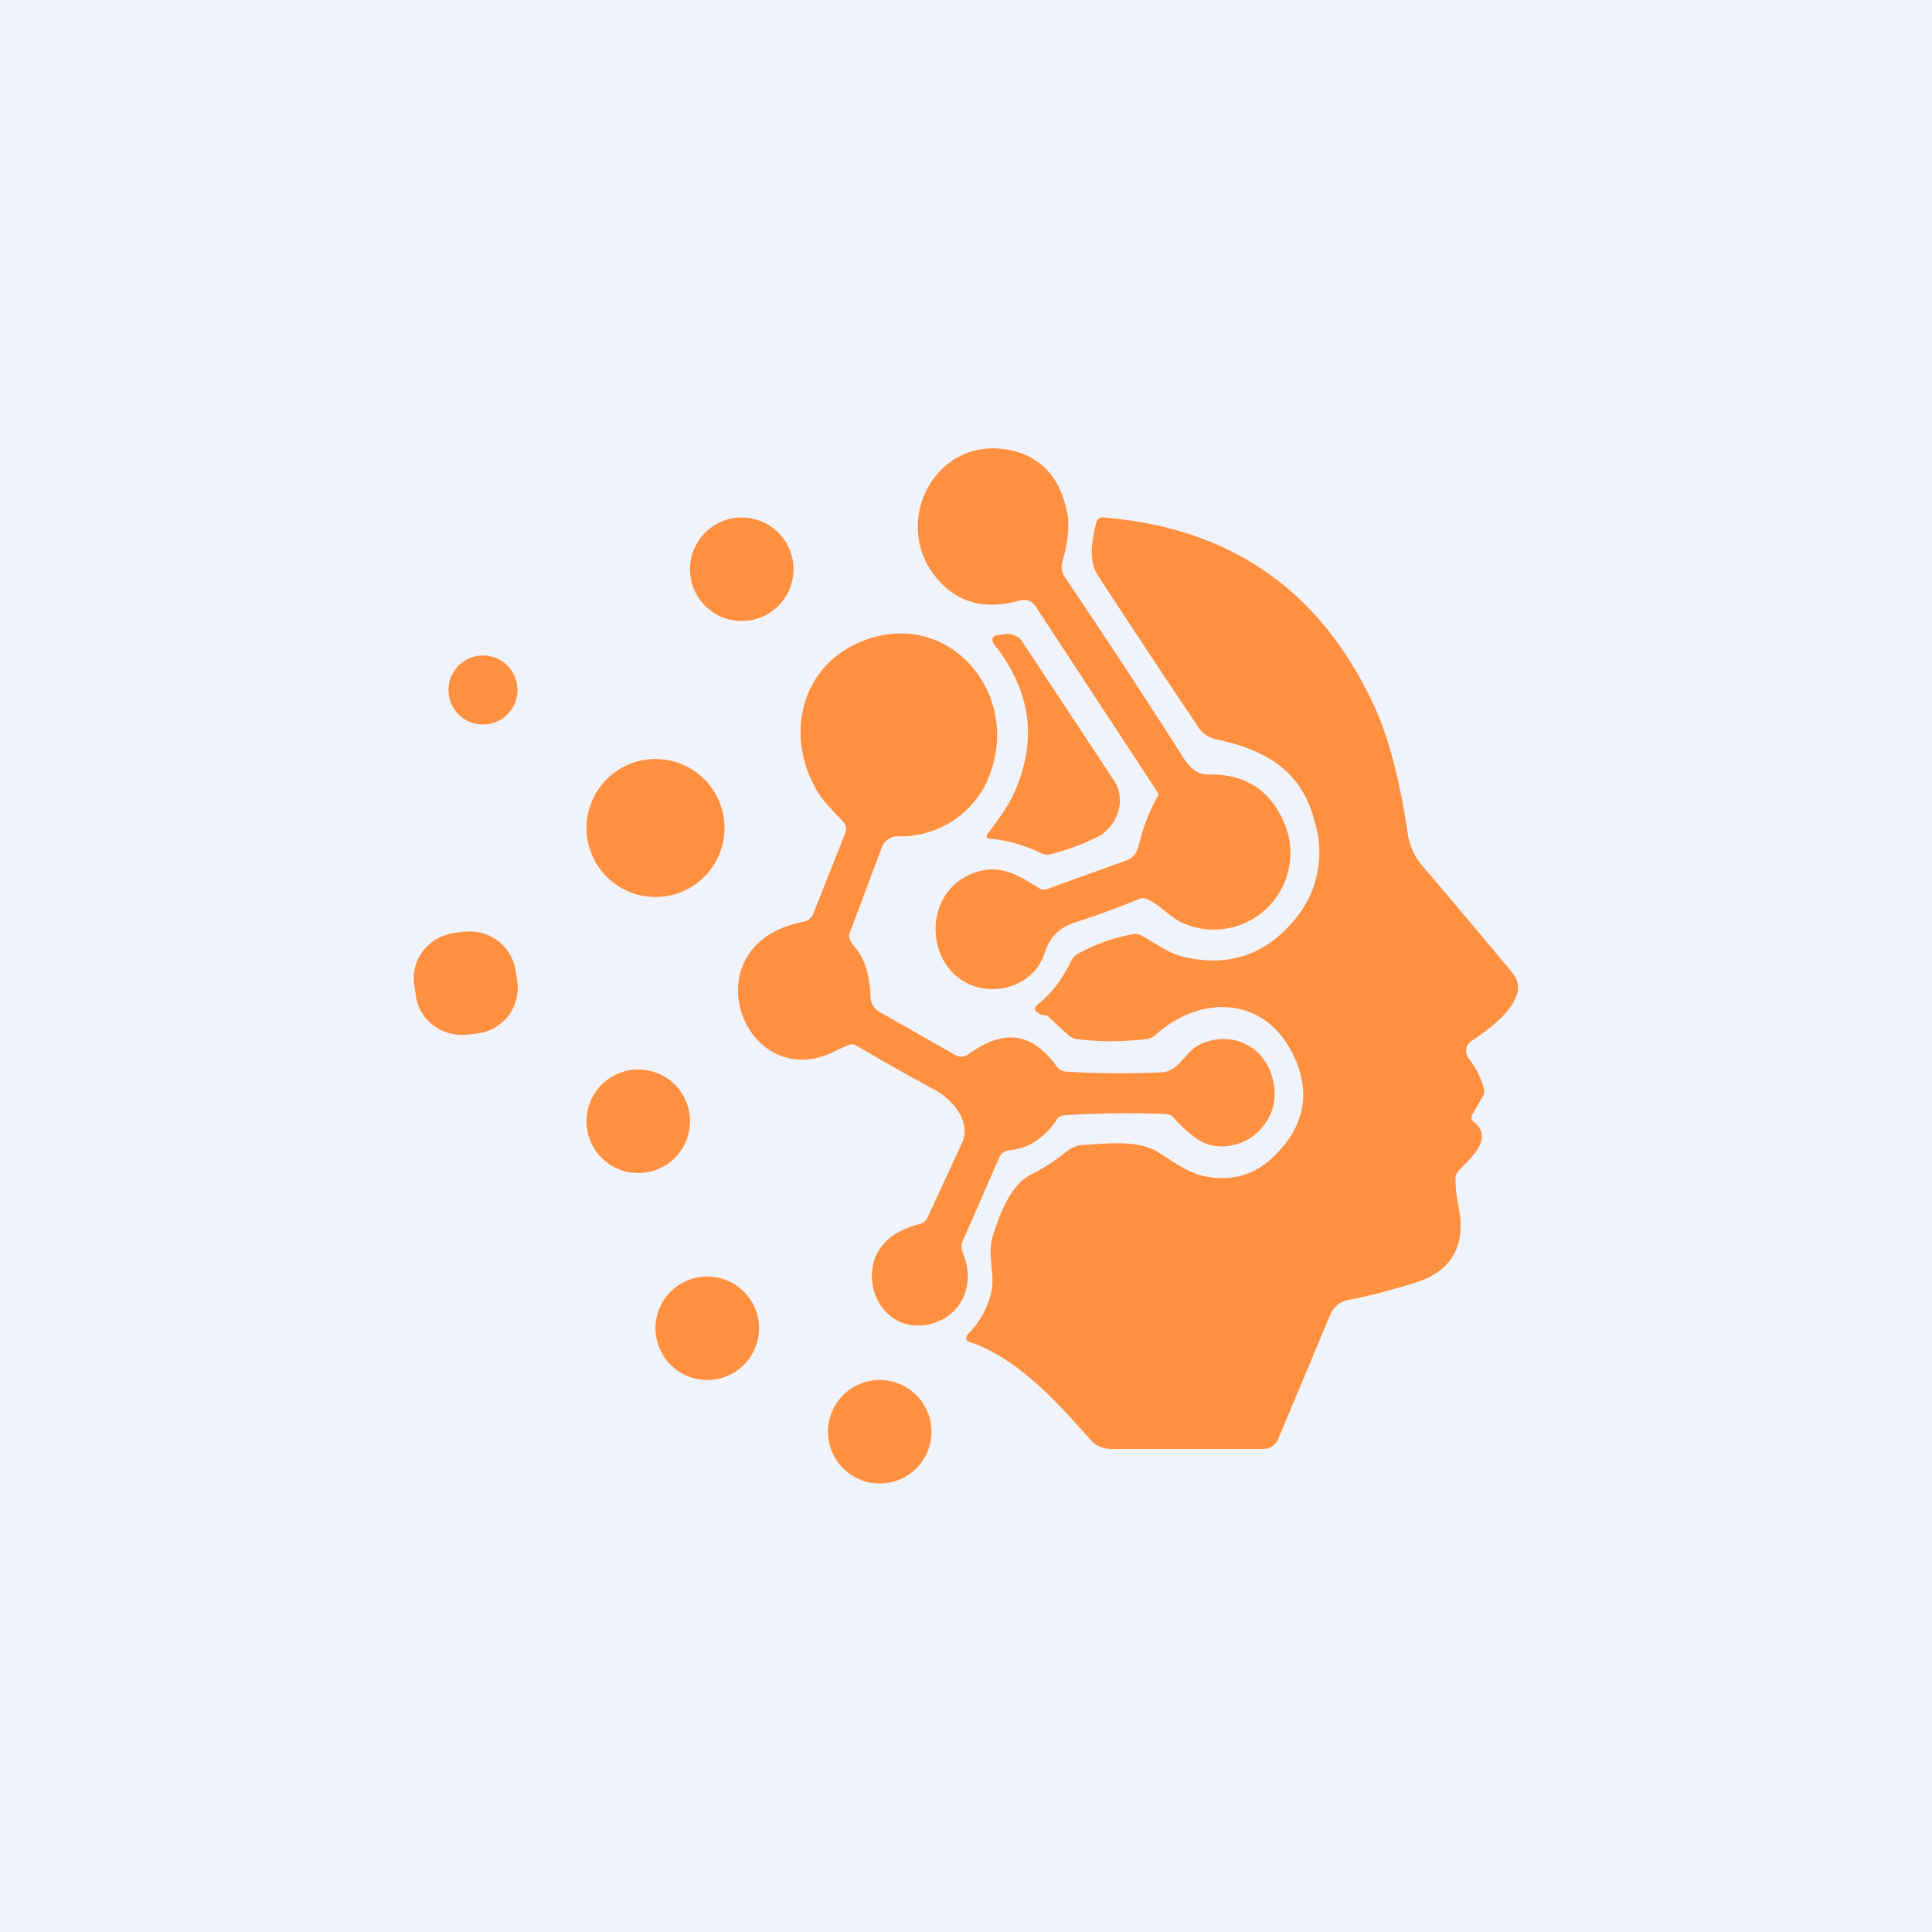 <?xml version='1.0' encoding='utf-8'?>
<!-- by TradeStack -->
<svg width="56" height="56" viewBox="0 0 56 56" xmlns="http://www.w3.org/2000/svg"><path fill="#F0F3FA" d="M0 0h56v56H0z" /><path d="m33.55 22.96-3.53-5.38a.43.43 0 0 0-.21-.17.42.42 0 0 0-.26 0c-1.05.29-1.87.04-2.47-.74-1.19-1.54-.02-3.88 1.96-3.66 1.04.12 1.68.75 1.9 1.88.06.35.02.82-.15 1.4-.04.17-.01.32.09.46 1.08 1.6 2.23 3.34 3.43 5.23.17.26.4.48.71.47 1.05-.02 1.77.43 2.18 1.35a2.22 2.22 0 0 1-2.95 2.94c-.37-.19-.63-.51-1-.68a.3.3 0 0 0-.24 0c-.58.24-1.2.47-1.86.68-.46.15-.72.43-.87.88-.23.74-.99 1.12-1.7 1.04-1.77-.22-2.01-2.81-.29-3.38.71-.23 1.22.08 1.82.46.08.05.15.06.24.03l2.3-.83a.55.55 0 0 0 .22-.15c.06-.07.1-.16.13-.25a5.36 5.36 0 0 1 .58-1.5c0-.03-.01-.05-.03-.08Z" fill="#FE903F" /><path d="M42.72 32.52c.6.48-.1 1.05-.43 1.4a.37.37 0 0 0-.1.27c0 .24.03.49.08.75.23 1.07-.12 1.88-1.22 2.23-.63.2-1.29.38-1.97.51a.72.72 0 0 0-.51.4l-1.53 3.65a.48.48 0 0 1-.18.2.46.46 0 0 1-.25.07h-4.4a.8.8 0 0 1-.63-.3c-.95-1.07-2.11-2.36-3.5-2.81a.11.11 0 0 1-.07-.14l.02-.05c.33-.32.55-.7.68-1.15.17-.6-.11-1.14.06-1.7.19-.6.5-1.51 1.14-1.82.36-.18.7-.4 1-.65.17-.13.36-.2.57-.2.65-.03 1.53-.15 2.11.23.4.25.84.58 1.3.68.77.16 1.43-.01 1.98-.52.92-.86 1.14-1.84.65-2.92-.8-1.78-2.7-1.85-4.03-.65a.48.48 0 0 1-.26.12c-.7.08-1.38.08-2.01 0a.52.52 0 0 1-.28-.14l-.53-.49a.27.27 0 0 0-.16-.07.31.31 0 0 1-.21-.1c-.06-.06-.05-.12.01-.18.4-.31.74-.74 1-1.29a.46.46 0 0 1 .19-.2 5.1 5.1 0 0 1 1.59-.57.4.4 0 0 1 .26.04c.37.2.77.5 1.16.6 1.41.35 2.55-.07 3.43-1.26a3 3 0 0 0 .43-2.63c-.38-1.54-1.48-2.11-2.9-2.41a.83.83 0 0 1-.48-.35c-.9-1.34-1.87-2.8-2.9-4.38-.3-.45-.17-1.05-.06-1.52.03-.12.1-.18.23-.17 3.66.3 6.27 2.1 7.82 5.44.43.92.75 2.16.99 3.75.05.32.18.62.41.9.91 1.06 1.78 2.1 2.61 3.1.63.75-.68 1.65-1.17 1.98a.35.35 0 0 0-.16.24.36.36 0 0 0 .08.28c.2.27.35.56.43.86.02.08.01.14-.02.21l-.31.54c-.05.09-.04.16.04.22ZM21.5 18a1.5 1.5 0 1 0 0-3 1.5 1.5 0 0 0 0 3Z" fill="#FE903F" /><path d="M24.44 23.82c-.27-.3-.54-.54-.76-.9-.94-1.6-.46-3.58 1.23-4.3 2.62-1.13 4.9 1.65 3.63 4.17a2.77 2.77 0 0 1-2.53 1.45c-.1 0-.19.03-.27.09a.5.5 0 0 0-.18.23l-.93 2.48a.23.23 0 0 0 0 .18c.05.1.1.19.18.27.3.36.41.92.42 1.4a.53.53 0 0 0 .26.44l2.2 1.25a.35.35 0 0 0 .38-.02c.97-.71 1.8-.69 2.56.35a.35.35 0 0 0 .25.15 26 26 0 0 0 2.81.02c.48-.02.68-.62 1.1-.81.93-.43 1.95.07 2.13 1.15.07.43-.01.82-.26 1.16-.42.62-1.35.87-1.98.42a3.92 3.92 0 0 1-.65-.59.35.35 0 0 0-.25-.12c-.99-.04-1.97-.03-2.94.04a.25.25 0 0 0-.2.11c-.36.55-.83.85-1.39.9a.34.34 0 0 0-.28.2l-1.06 2.42a.44.44 0 0 0 0 .36c.37.87 0 1.8-.91 2.05-1.63.42-2.4-1.83-1-2.63.2-.12.43-.2.66-.26a.33.33 0 0 0 .23-.2l.99-2.14c.29-.63-.28-1.27-.75-1.53-.77-.42-1.54-.85-2.3-1.3a.27.27 0 0 0-.23-.02c-.14.06-.29.12-.42.19-2.62 1.29-4.28-3.12-.86-3.77a.35.35 0 0 0 .15-.08.37.37 0 0 0 .1-.14l.93-2.34a.3.3 0 0 0-.06-.33Z" fill="#FE903F" /><path d="m28.98 18.4.17-.02c.1-.01.2 0 .28.05.09.04.16.1.21.18l2.64 4c.4.58.09 1.37-.47 1.65a6.8 6.8 0 0 1-1.36.5.4.4 0 0 1-.27-.03 4.37 4.37 0 0 0-1.47-.42c-.12 0-.14-.06-.07-.16.28-.37.58-.77.77-1.2.66-1.5.47-2.91-.56-4.23-.15-.19-.1-.3.13-.32ZM14 21a1 1 0 1 0 0-2 1 1 0 0 0 0 2ZM19 26a2 2 0 1 0 0-4 2 2 0 0 0 0 4ZM13.46 27l-.26.04c-.74.08-1.28.73-1.2 1.46l.05.33c.08.72.75 1.24 1.5 1.16l.25-.03A1.33 1.33 0 0 0 15 28.5l-.05-.33a1.34 1.34 0 0 0-1.5-1.16ZM18.5 34a1.5 1.5 0 1 0 0-3 1.5 1.5 0 0 0 0 3ZM20.5 40a1.5 1.5 0 1 0 0-3 1.5 1.5 0 0 0 0 3ZM25.5 43a1.5 1.5 0 1 0 0-3 1.5 1.5 0 0 0 0 3Z" fill="#FE903F" /></svg>